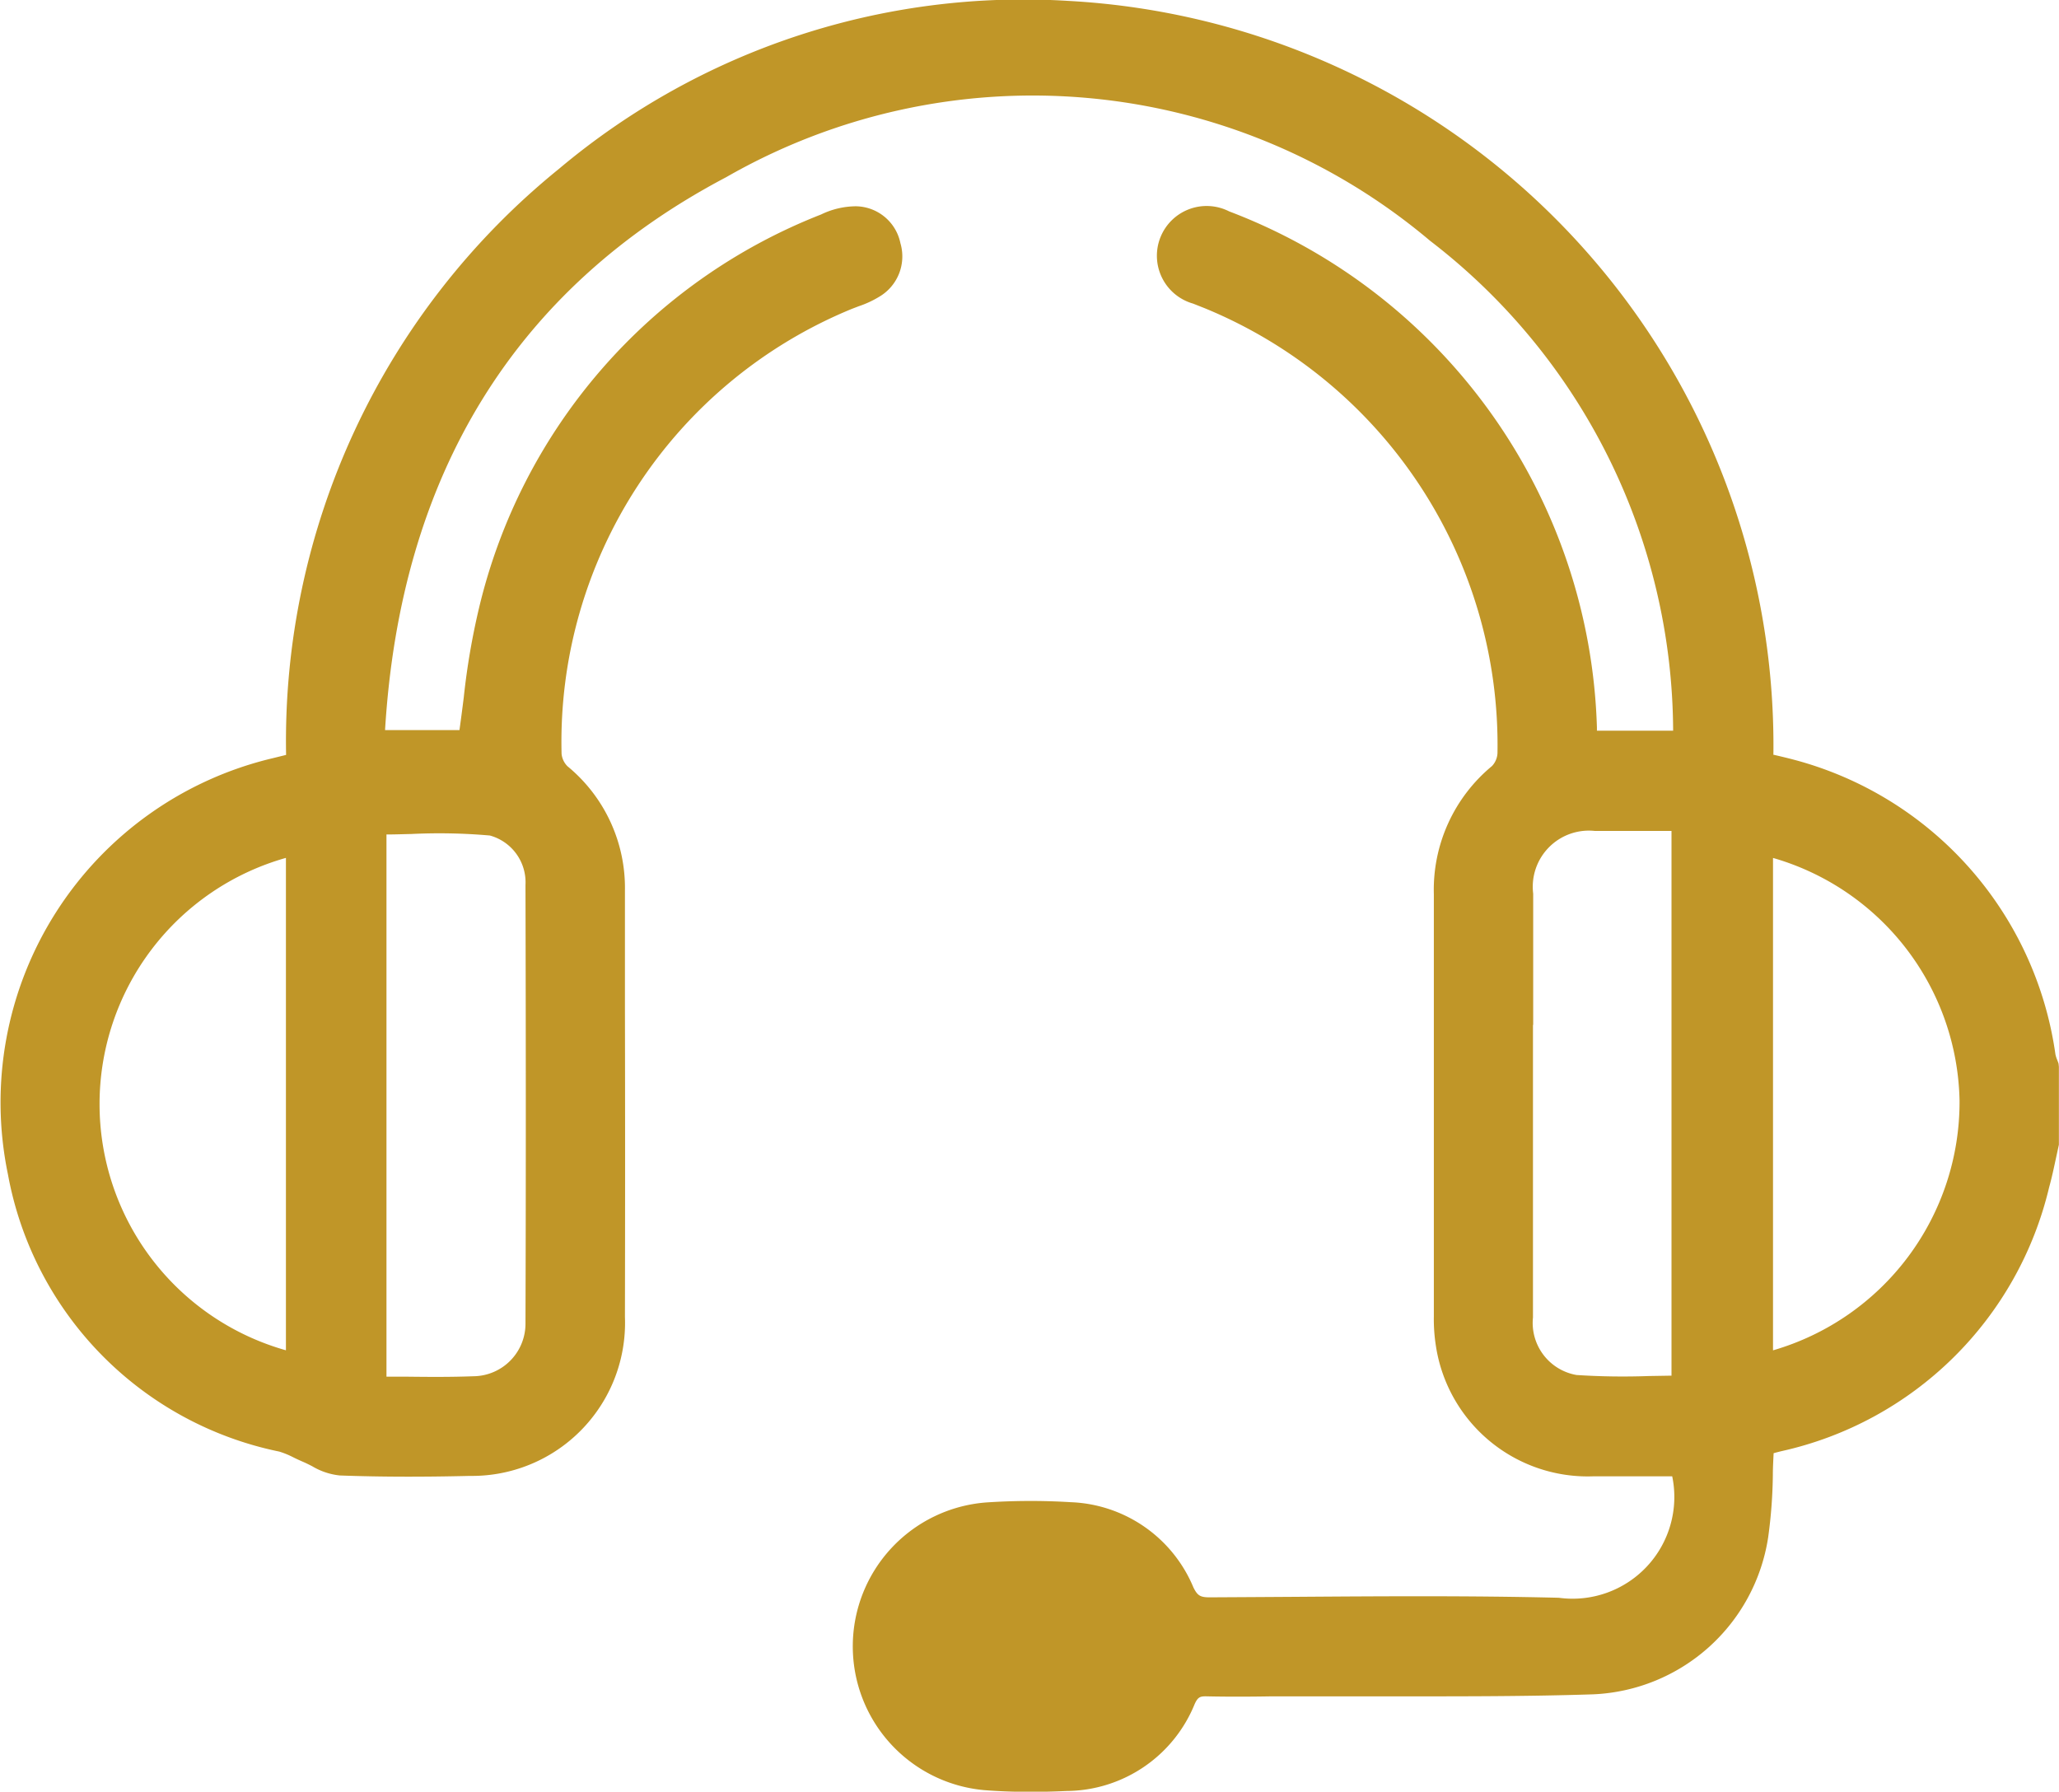 <svg xmlns="http://www.w3.org/2000/svg" xmlns:xlink="http://www.w3.org/1999/xlink" width="37.827" height="32.919" viewBox="0 0 37.827 32.919">
  <defs>
    <clipPath id="clip-path">
      <rect id="Rectangle_35" data-name="Rectangle 35" width="37.827" height="32.919" fill="#c09628"/>
    </clipPath>
  </defs>
  <g id="Groupe_66" data-name="Groupe 66" transform="translate(0 0)">
    <g id="Groupe_65" data-name="Groupe 65" transform="translate(0 0)" clip-path="url(#clip-path)">
      <path id="Tracé_34" data-name="Tracé 34" d="M37.819,19.543c-.008-.025-.017-.049-.027-.074a.532.532,0,0,1-.031-.1,6.543,6.543,0,0,0-4.805-5.411c-.121-.032-.244-.061-.364-.089l-.012,0A13.7,13.7,0,0,0,19.617.016,13.255,13.255,0,0,0,10.272,3.1,13.53,13.53,0,0,0,5.256,13.87l-.235.058A6.5,6.5,0,0,0,.146,21.577,6.368,6.368,0,0,0,5.13,26.67a1.529,1.529,0,0,1,.263.108c.055.027.111.053.167.077s.117.054.175.084a1.233,1.233,0,0,0,.509.17c.738.027,1.519.029,2.388.008a2.812,2.812,0,0,0,2.849-2.921q.006-2.857,0-5.714V16.365a2.893,2.893,0,0,0-1.055-2.286.376.376,0,0,1-.109-.229,8.6,8.6,0,0,1,5.338-8.177l.123-.047a1.842,1.842,0,0,0,.375-.174.859.859,0,0,0,.389-.984.847.847,0,0,0-.819-.678,1.488,1.488,0,0,0-.639.151A10.327,10.327,0,0,0,8.8,11.173a13.076,13.076,0,0,0-.28,1.641c-.025.2-.051.4-.079.6H7.074c.285-4.7,2.393-8.119,6.268-10.159A11.319,11.319,0,0,1,26.274,4.425a11.4,11.4,0,0,1,4.464,9h-1.4c0-.02,0-.041,0-.06a10.479,10.479,0,0,0-6.756-9.481.914.914,0,1,0-.664,1.694l.205.081a8.678,8.678,0,0,1,5.388,8.182.373.373,0,0,1-.1.233,2.948,2.948,0,0,0-1.069,2.354q0,2.308,0,4.616v3.139a3.133,3.133,0,0,0,.037.541,2.821,2.821,0,0,0,2.907,2.4c.367,0,.734,0,1.1,0h.335a1.869,1.869,0,0,1-2.083,2.232c-1.628-.04-3.283-.028-4.885-.017q-.762.005-1.523.009h-.006c-.175,0-.225-.032-.3-.184A2.544,2.544,0,0,0,19.673,27.6a12.141,12.141,0,0,0-1.559.005,2.652,2.652,0,0,0-.037,5.285c.265.021.544.032.844.032.215,0,.439-.005.676-.016a2.559,2.559,0,0,0,2.352-1.6c.058-.126.1-.141.215-.139.405.009.811.007,1.215,0h.29c.554,0,1.108,0,1.661,0,1.291,0,2.627.006,3.94-.037a3.4,3.4,0,0,0,3.214-2.885A9.054,9.054,0,0,0,32.57,27.1c0-.132.008-.265.014-.4.037-.011.079-.021.141-.037a6.5,6.5,0,0,0,4.921-4.85c.05-.179.088-.361.127-.542l.052-.24,0-1.429ZM36,20.225a4.752,4.752,0,0,1-3.427,4.585V15.763A4.737,4.737,0,0,1,36,20.225M5.253,15.762v9.047a4.7,4.7,0,0,1,0-9.047M7.1,25.292v-9.96c.153,0,.306-.006.458-.009A10.618,10.618,0,0,1,9,15.351a.892.892,0,0,1,.654.91c.008,3.087.008,5.643,0,8.043a.966.966,0,0,1-.956.982c-.4.015-.792.013-1.209.008l-.386,0m21.064-6.462q0-1.206,0-2.413A1.031,1.031,0,0,1,29.3,15.267c.2,0,.4,0,.594,0h.814V25.275l-.421.007a13.035,13.035,0,0,1-1.324-.019.972.972,0,0,1-.8-1.058q0-1.619,0-3.237V18.829Z" transform="translate(0 0)" fill="#c09628"/>
    </g>
  </g>
</svg>
